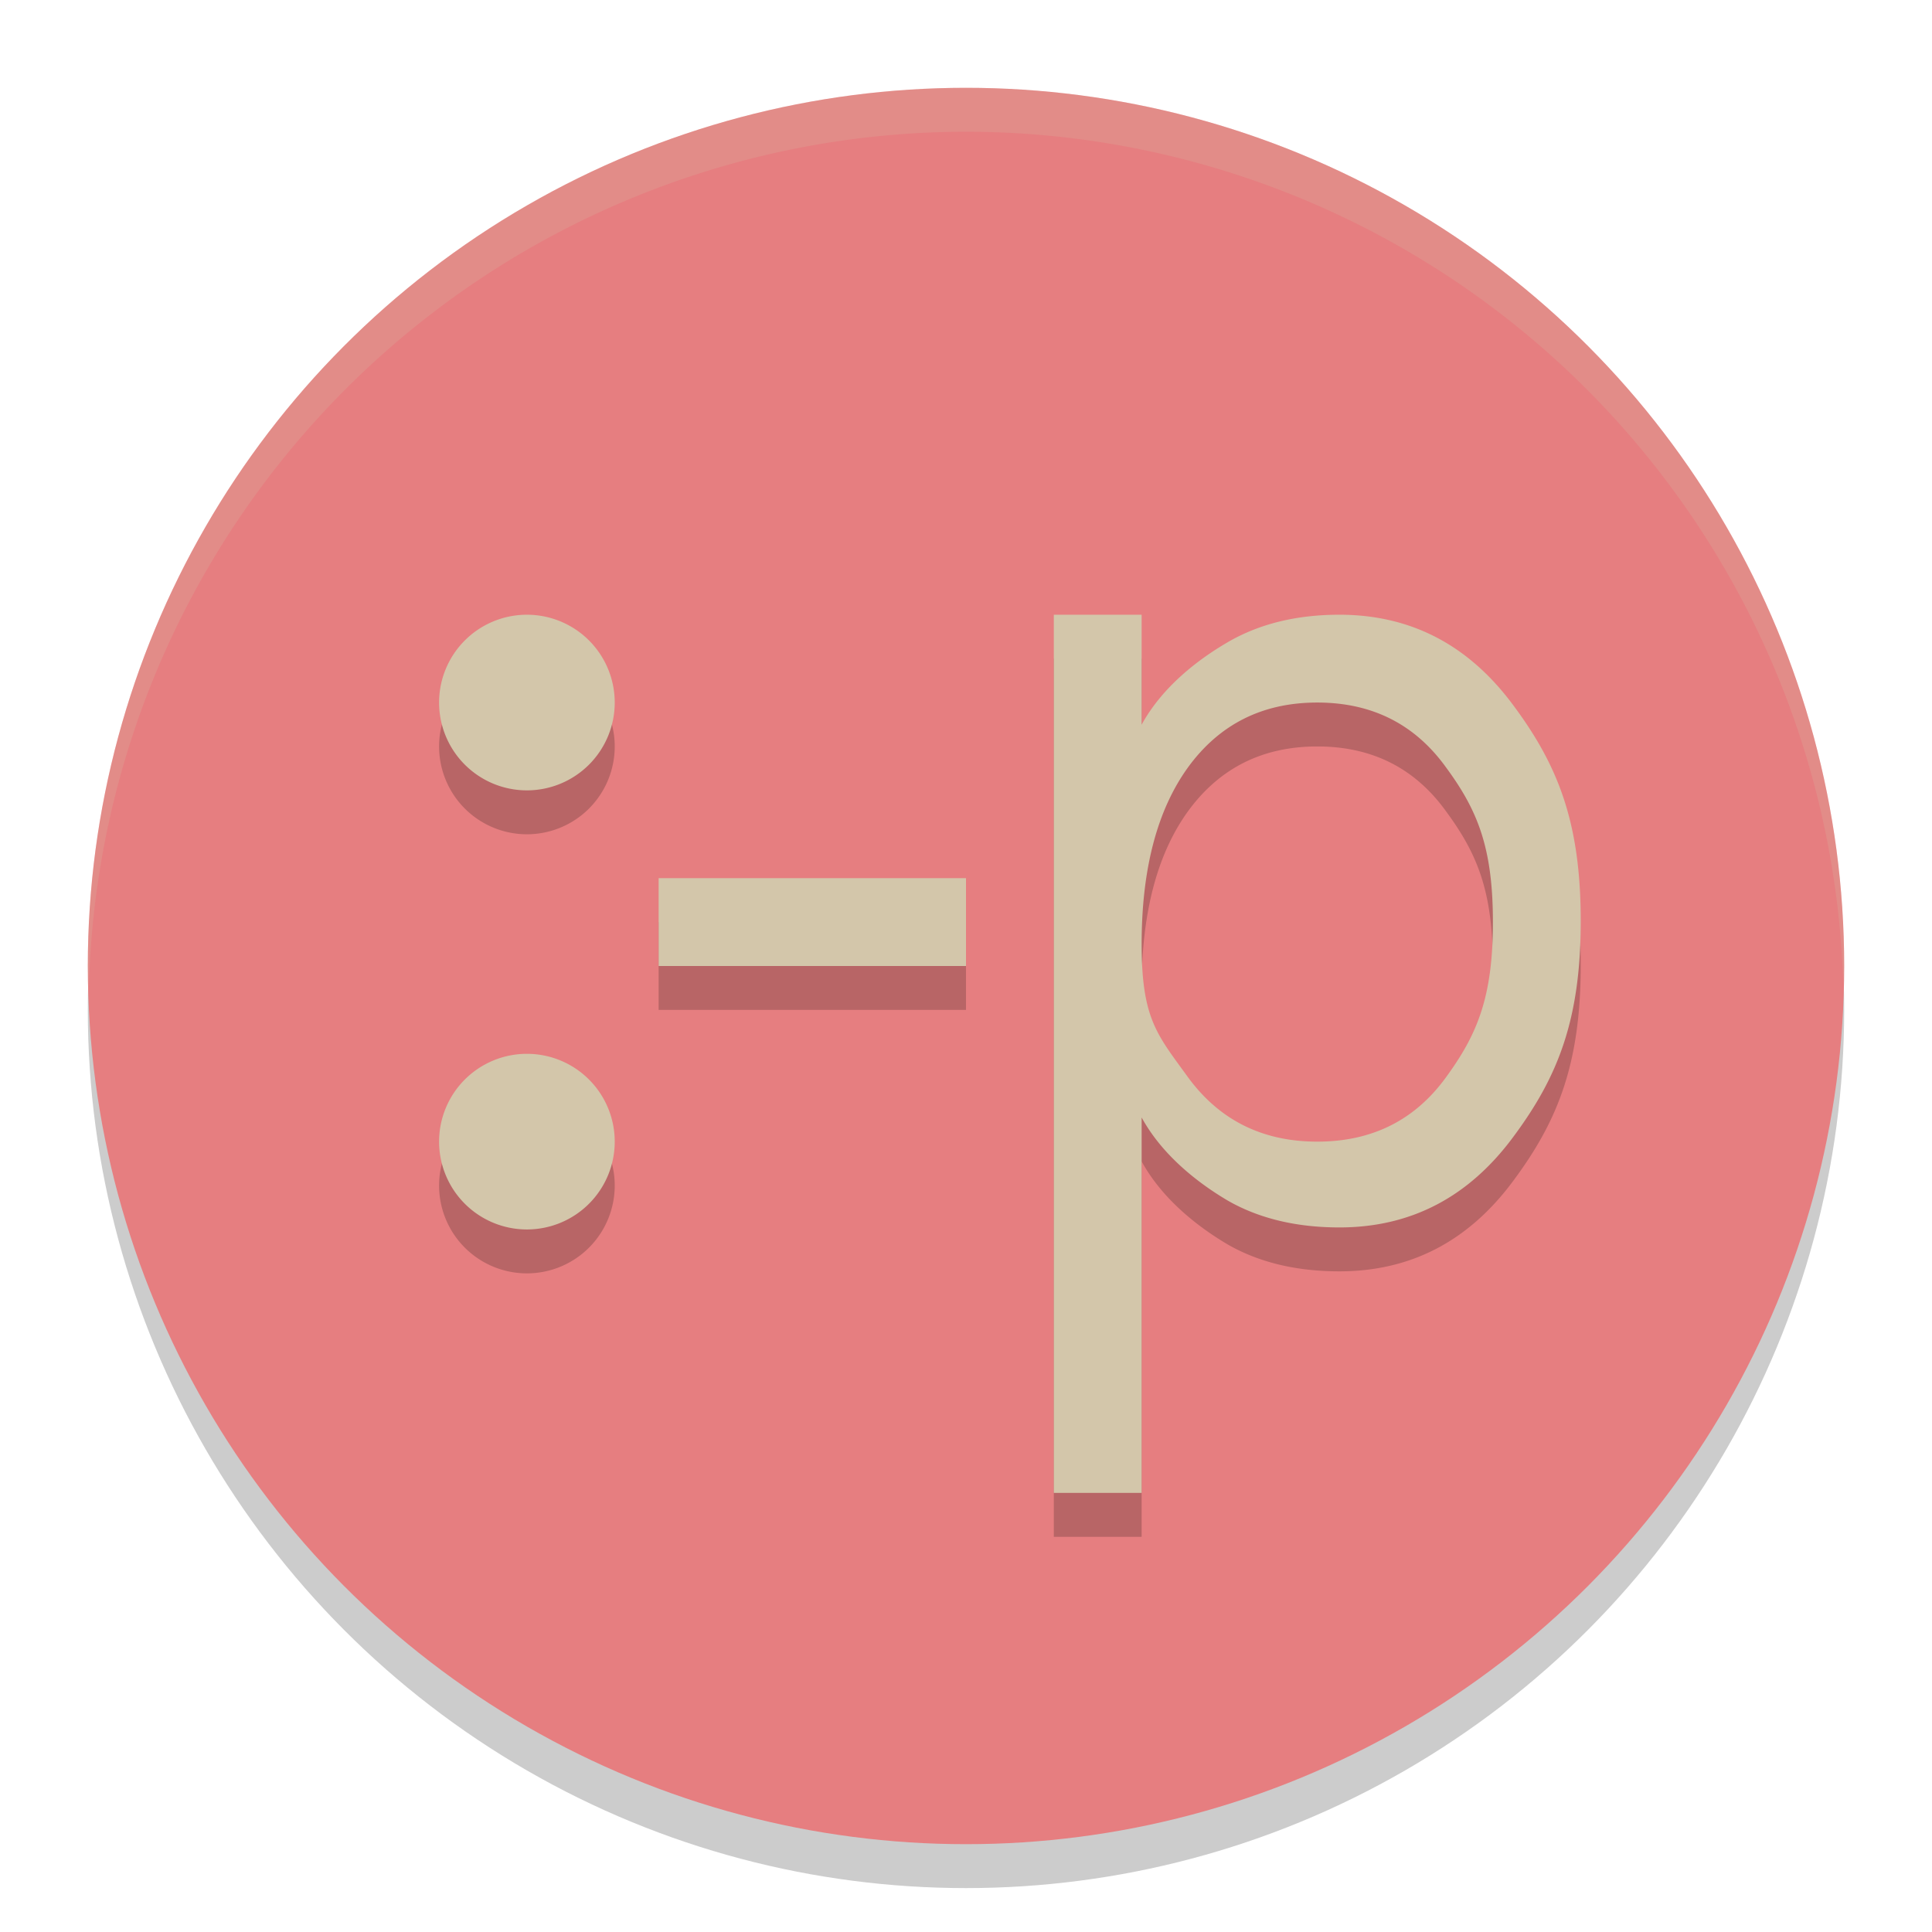 <svg xmlns="http://www.w3.org/2000/svg" width="22" height="22" version="1.1">
 <circle style="opacity:0.2" cx="11" cy="11.5" r="10"/>
 <circle style="fill:#e67e80" cx="11" cy="11" r="10"/>
 <path style="opacity:0.2" d="m 6,7.5 a 1,1 0 0 0 -1,1 1,1 0 0 0 1,1 1,1 0 0 0 1,-1 1,1 0 0 0 -1,-1 z m 6,0 v 10 h 1 v -4.275 c 0.232,0.424 0.631,0.74 0.982,0.947 0.355,0.203 0.779,0.305 1.27,0.305 0.814,0 1.473,-0.345 1.98,-1.031 C 17.743,12.759 18,12.107 18,10.988 18,9.869 17.743,9.218 17.232,8.531 16.725,7.845 16.066,7.5 15.252,7.5 14.761,7.5 14.338,7.605 13.982,7.812 13.631,8.016 13.232,8.328 13,8.752 V 7.5 Z m 3,1 c 0.622,0 1.109,0.245 1.463,0.734 C 16.821,9.72 17,10.143 17,11 17,11.857 16.821,12.282 16.463,12.771 16.109,13.257 15.622,13.5 15,13.5 14.378,13.5 13.889,13.257 13.531,12.771 13.178,12.282 13,12.107 13,11.25 13,10.393 13.178,9.72 13.531,9.234 13.889,8.745 14.378,8.5 15,8.5 Z m -7.5,2 v 1 H 11 v -1 z m -1.5,2 a 1,1 0 0 0 -1,1 1,1 0 0 0 1,1 1,1 0 0 0 1,-1 1,1 0 0 0 -1,-1 z"/>
 <path style="opacity:0.2;fill:#d3c6aa" d="M 11,1 A 10,10 0 0 0 1,11 10,10 0 0 0 1.011,11.291 10,10 0 0 1 11,1.5 10,10 0 0 1 20.989,11.209 10,10 0 0 0 21,11 10,10 0 0 0 11,1 Z"/>
 <path style="fill:#d3c6aa" d="M 6,7 A 1,1 0 0 0 5,8 1,1 0 0 0 6,9 1,1 0 0 0 7,8 1,1 0 0 0 6,7 Z m 6,0 v 10 h 1 v -4.275 c 0.232,0.424 0.631,0.74 0.982,0.947 0.355,0.203 0.779,0.305 1.27,0.305 0.814,0 1.473,-0.345 1.98,-1.031 C 17.743,12.259 18,11.607 18,10.488 18,9.369 17.743,8.718 17.232,8.031 16.725,7.345 16.066,7 15.252,7 14.761,7 14.338,7.105 13.982,7.312 13.631,7.516 13.232,7.828 13,8.252 V 7 Z m 3,1 c 0.622,0 1.109,0.245 1.463,0.734 C 16.821,9.22 17,9.643 17,10.5 17,11.357 16.821,11.782 16.463,12.271 16.109,12.757 15.622,13 15,13 14.378,13 13.889,12.757 13.531,12.271 13.178,11.782 13,11.607 13,10.75 13,9.893 13.178,9.22 13.531,8.734 13.889,8.245 14.378,8 15,8 Z m -7.5,2 v 1 H 11 V 10 Z M 6,12 a 1,1 0 0 0 -1,1 1,1 0 0 0 1,1 1,1 0 0 0 1,-1 1,1 0 0 0 -1,-1 z"/>
</svg>
